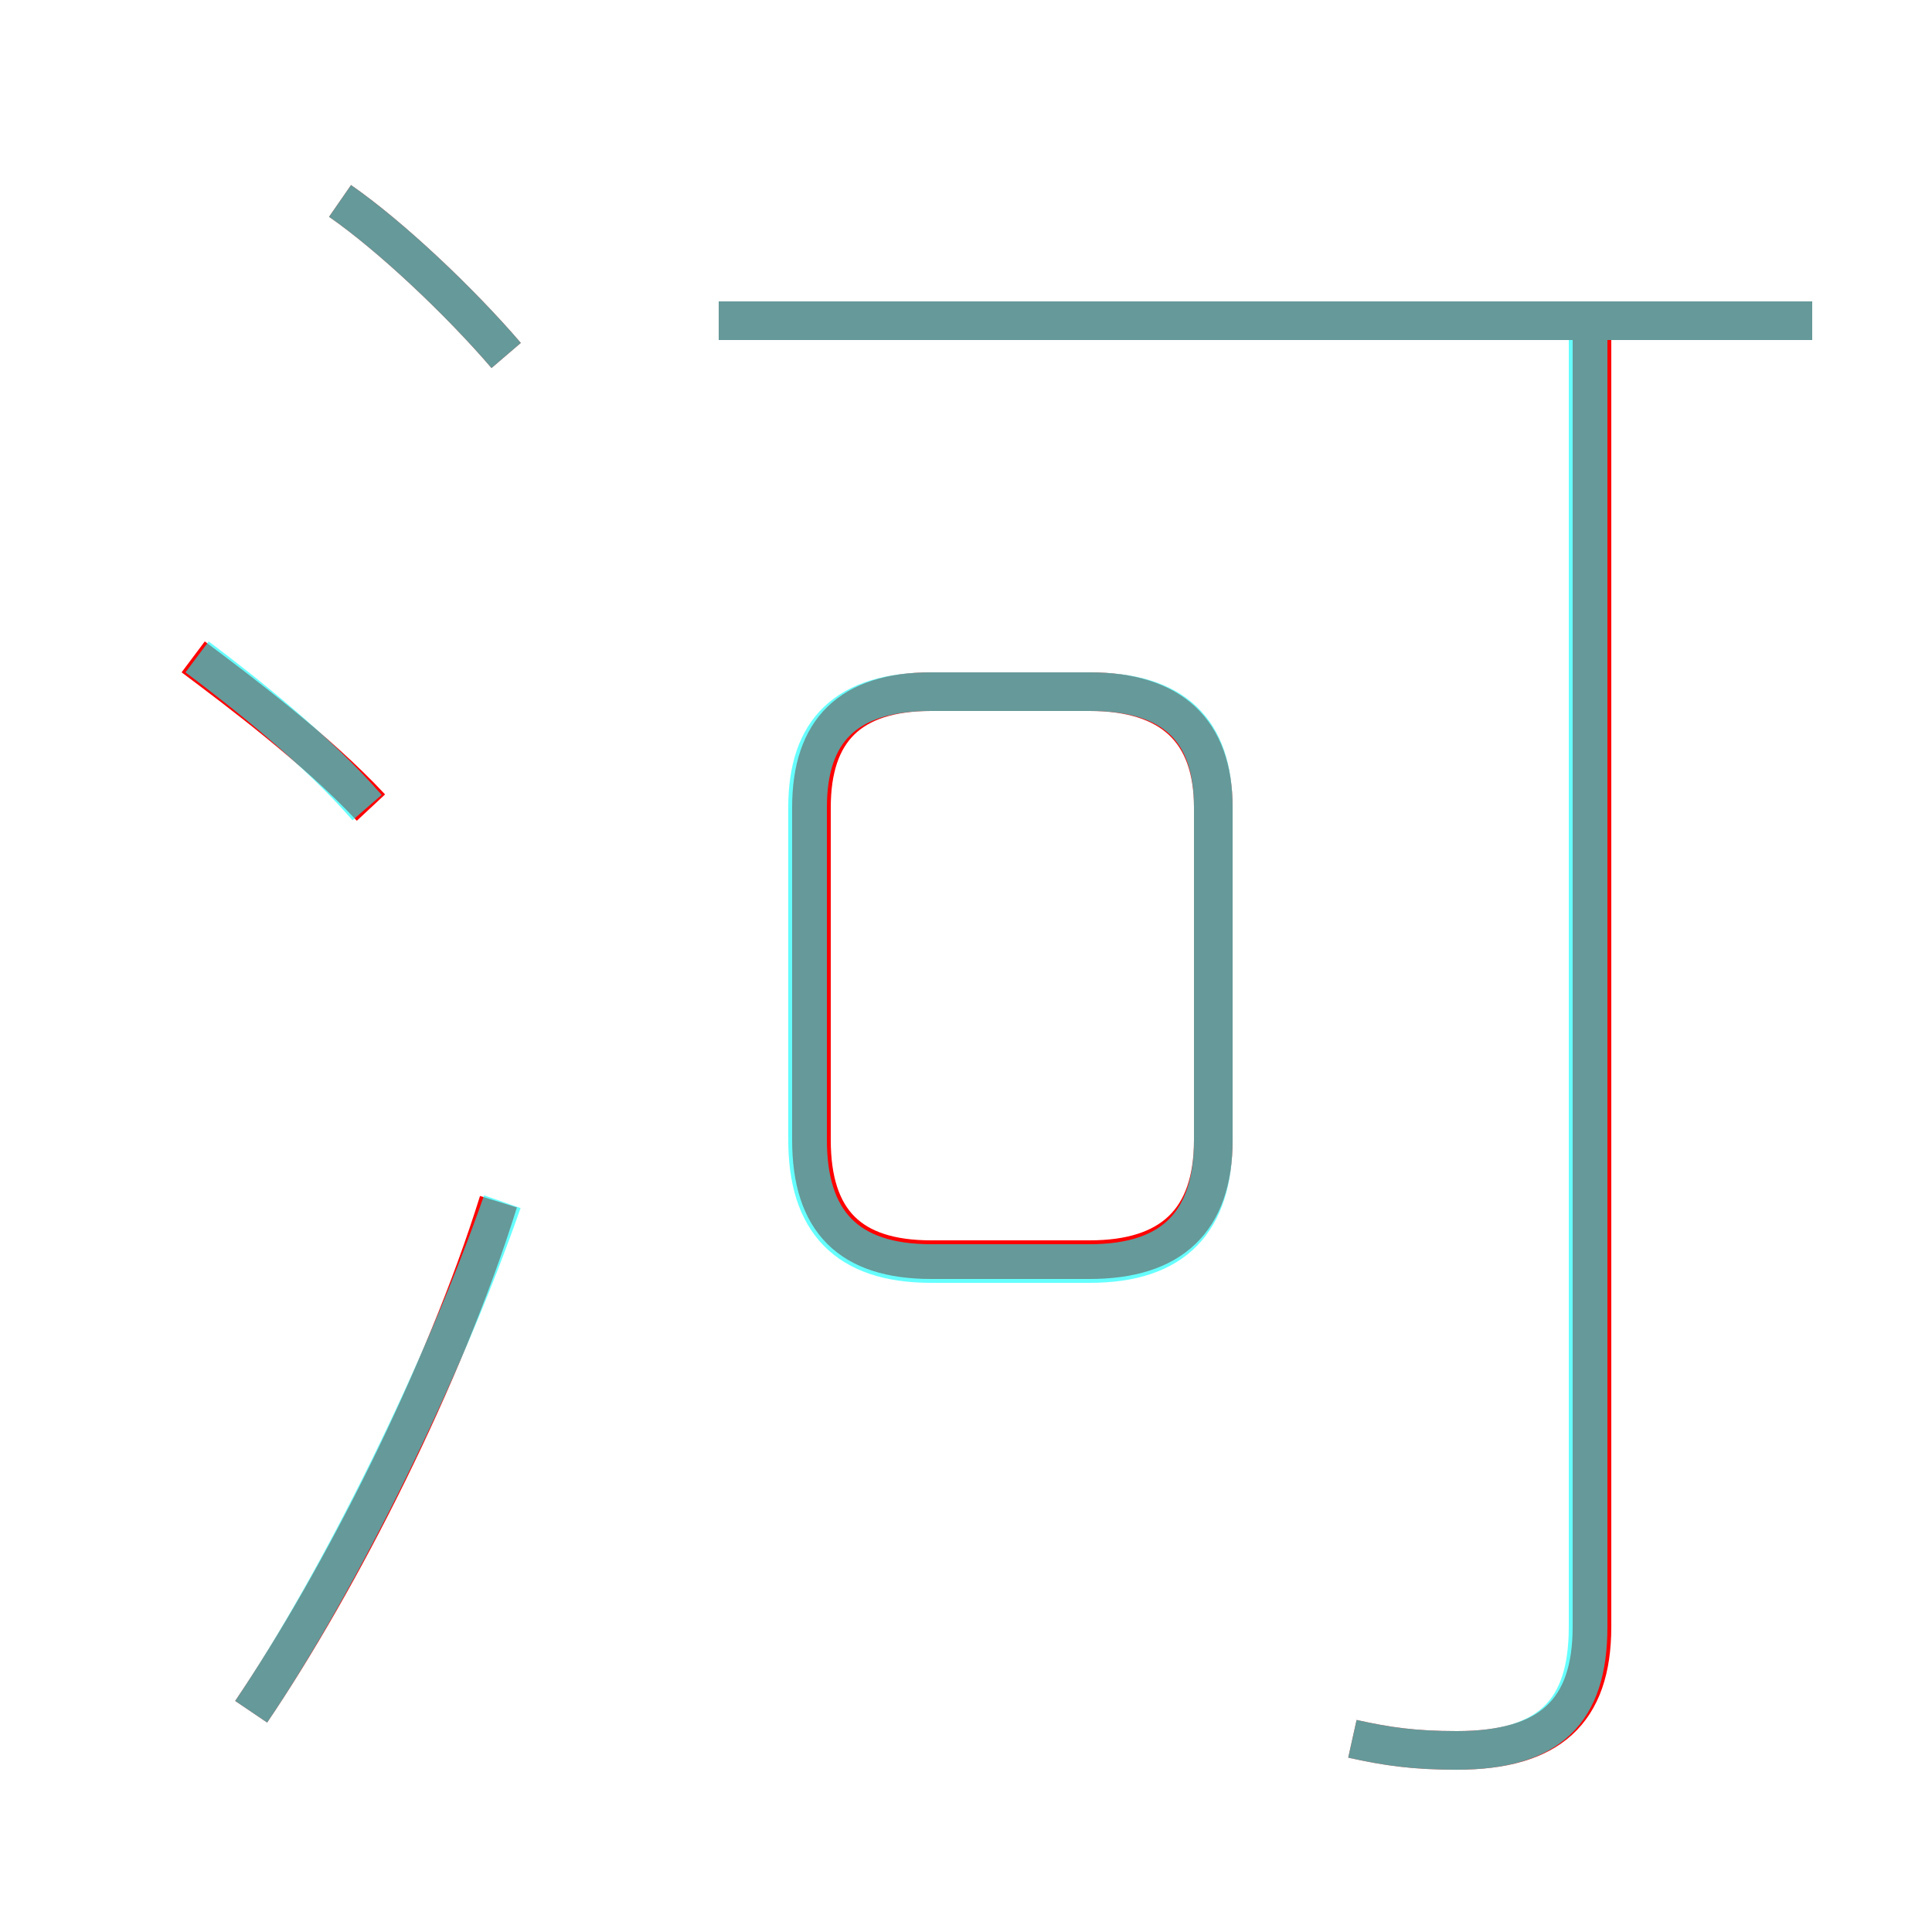 <?xml version='1.0' encoding='utf8'?>
<svg viewBox="0.0 -6.0 50.0 50.0" version="1.1" xmlns="http://www.w3.org/2000/svg">
<rect x="0.0" y="-6.0" width="50.0" height="50.0" fill="#333333" stroke="none"/>
<rect x="-1000" y="-1000" width="2000" height="2000" stroke="white" fill="white"/>
<g style="fill:none;stroke:rgba(255, 0, 0, 1);  stroke-width:1"><path d="M 35.0 1.0 C 35.9 1.2 36.6 1.3 37.7 1.3 C 40.1 1.3 41.2 0.3 41.2 -1.9 L 41.2 -35.3 M 6.5 0.3 C 8.8 -3.1 11.5 -8.4 12.9 -12.9 M 9.6 -23.1 C 8.2 -24.6 6.2 -26.1 5.0 -27.0 M 24.1 -11.4 L 28.2 -11.4 C 30.3 -11.4 31.4 -12.4 31.4 -14.5 L 31.4 -23.1 C 31.4 -25.1 30.3 -26.1 28.2 -26.1 L 24.1 -26.1 C 22.0 -26.1 21.0 -25.1 21.0 -23.1 L 21.0 -14.5 C 21.0 -12.4 22.0 -11.4 24.1 -11.4 Z M 13.1 -34.8 C 11.9 -36.2 10.1 -37.9 8.8 -38.8 M 18.6 -35.7 L 46.9 -35.7" transform="translate(0.0 38.0)" />
</g>
<g style="fill:none;stroke:rgba(0, 255, 255, 0.6);  stroke-width:1">
<path d="M 35.0 1.0 C 35.9 1.2 36.6 1.3 37.7 1.3 C 40.1 1.3 41.1 0.3 41.1 -1.9 L 41.1 -35.2 M 6.5 0.3 C 8.8 -3.1 11.5 -8.6 13.0 -12.9 M 9.5 -23.1 C 8.2 -24.6 6.3 -26.1 5.1 -27.0 M 13.1 -34.8 C 11.9 -36.2 10.1 -37.9 8.8 -38.8 M 24.1 -11.3 L 28.2 -11.3 C 30.4 -11.3 31.4 -12.4 31.4 -14.5 L 31.4 -23.1 C 31.4 -25.1 30.4 -26.1 28.2 -26.1 L 24.1 -26.1 C 21.9 -26.1 20.9 -25.1 20.9 -23.1 L 20.9 -14.5 C 20.9 -12.4 21.9 -11.3 24.1 -11.3 Z M 46.9 -35.7 L 18.6 -35.7" transform="translate(0.0 38.0)" />
</g>
</svg>